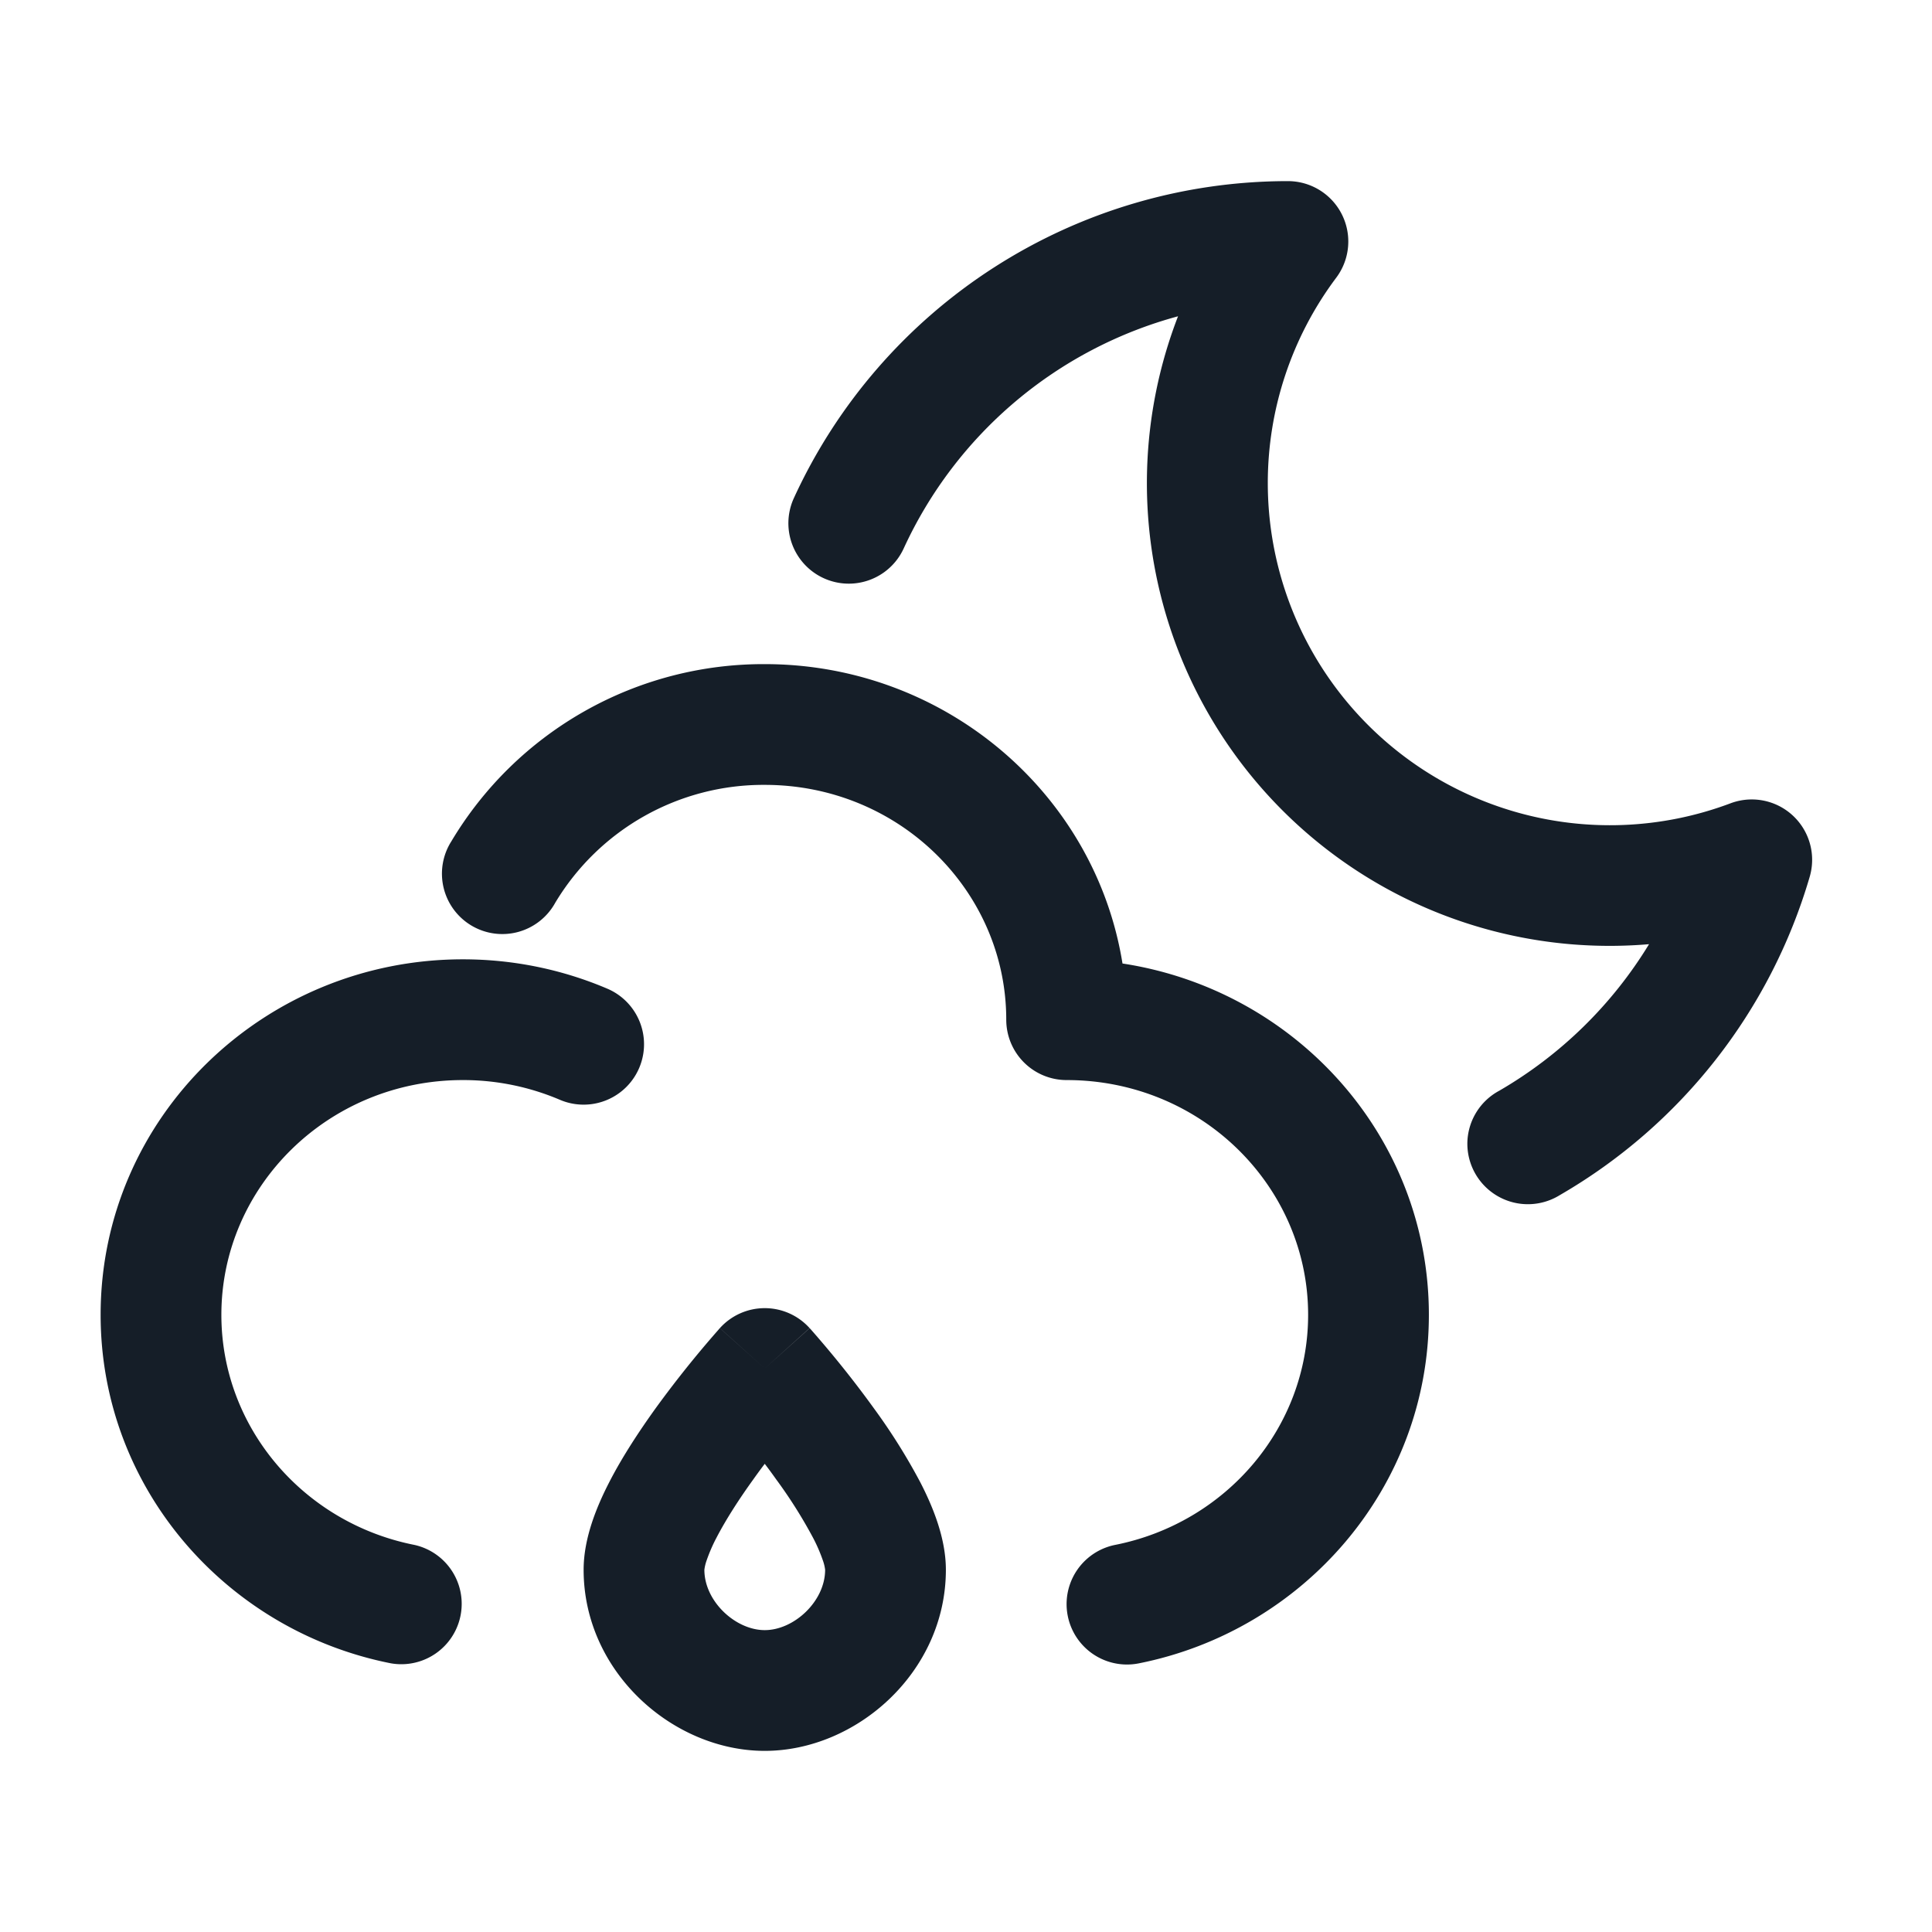 <svg xmlns="http://www.w3.org/2000/svg" viewBox="0 0 24 24"><path fill="#151E28" d="M11.226 6.813a.75.75 0 1 1-1.364-.626 6.752 6.752 0 0 1 6.137-3.937.75.75 0 0 1 .6 1.2 4.251 4.251 0 0 0 4.898 6.529.75.75 0 0 1 .984.912 6.762 6.762 0 0 1-3.106 3.956.752.752 0 0 1-1.147-.644.75.75 0 0 1 .397-.654 5.28 5.28 0 0 0 1.86-1.82 5.748 5.748 0 0 1-5.851-7.8 5.264 5.264 0 0 0-3.408 2.884ZM9.5 9.75a3.015 3.015 0 0 0-2.603 1.465.75.75 0 1 1-1.29-.764A4.515 4.515 0 0 1 9.5 8.25c2.23 0 4.103 1.6 4.444 3.719 2.145.327 3.806 2.144 3.806 4.364 0 2.15-1.56 3.924-3.604 4.33a.75.75 0 0 1-.292-1.472c1.379-.274 2.396-1.46 2.396-2.858 0-1.595-1.327-2.916-3-2.916a.75.75 0 0 1-.75-.75c0-1.595-1.327-2.917-3-2.917Zm-3.75 3.667c-1.673 0-3 1.321-3 2.916 0 1.398 1.017 2.584 2.396 2.858a.75.75 0 0 1-.292 1.471c-2.044-.405-3.604-2.178-3.604-4.329 0-2.455 2.03-4.416 4.5-4.416.636 0 1.244.13 1.795.365a.75.75 0 0 1-.59 1.38 3.062 3.062 0 0 0-1.205-.245ZM9.5 17l.558-.501h.001v.002l.005.004.015.017c.275.313.536.639.78.977.213.291.405.597.574.916.152.295.317.69.317 1.085 0 1.274-1.113 2.25-2.25 2.25s-2.25-.976-2.25-2.25c0-.395.165-.789.317-1.085.164-.32.376-.64.574-.916a13.295 13.295 0 0 1 .781-.977l.014-.017.004-.004.002-.002v-.001Zm0 1.184a6.766 6.766 0 0 0-.141.192c-.177.245-.34.498-.458.725-.049.092-.09.188-.124.286a.547.547 0 0 0-.027.113c0 .393.387.75.75.75s.75-.357.75-.75a.532.532 0 0 0-.027-.113 2.009 2.009 0 0 0-.124-.286 5.937 5.937 0 0 0-.458-.725 6.766 6.766 0 0 0-.141-.192Zm.557-1.686L9.5 17l-.557-.502a.75.75 0 0 1 1.114 0Z"/></svg>